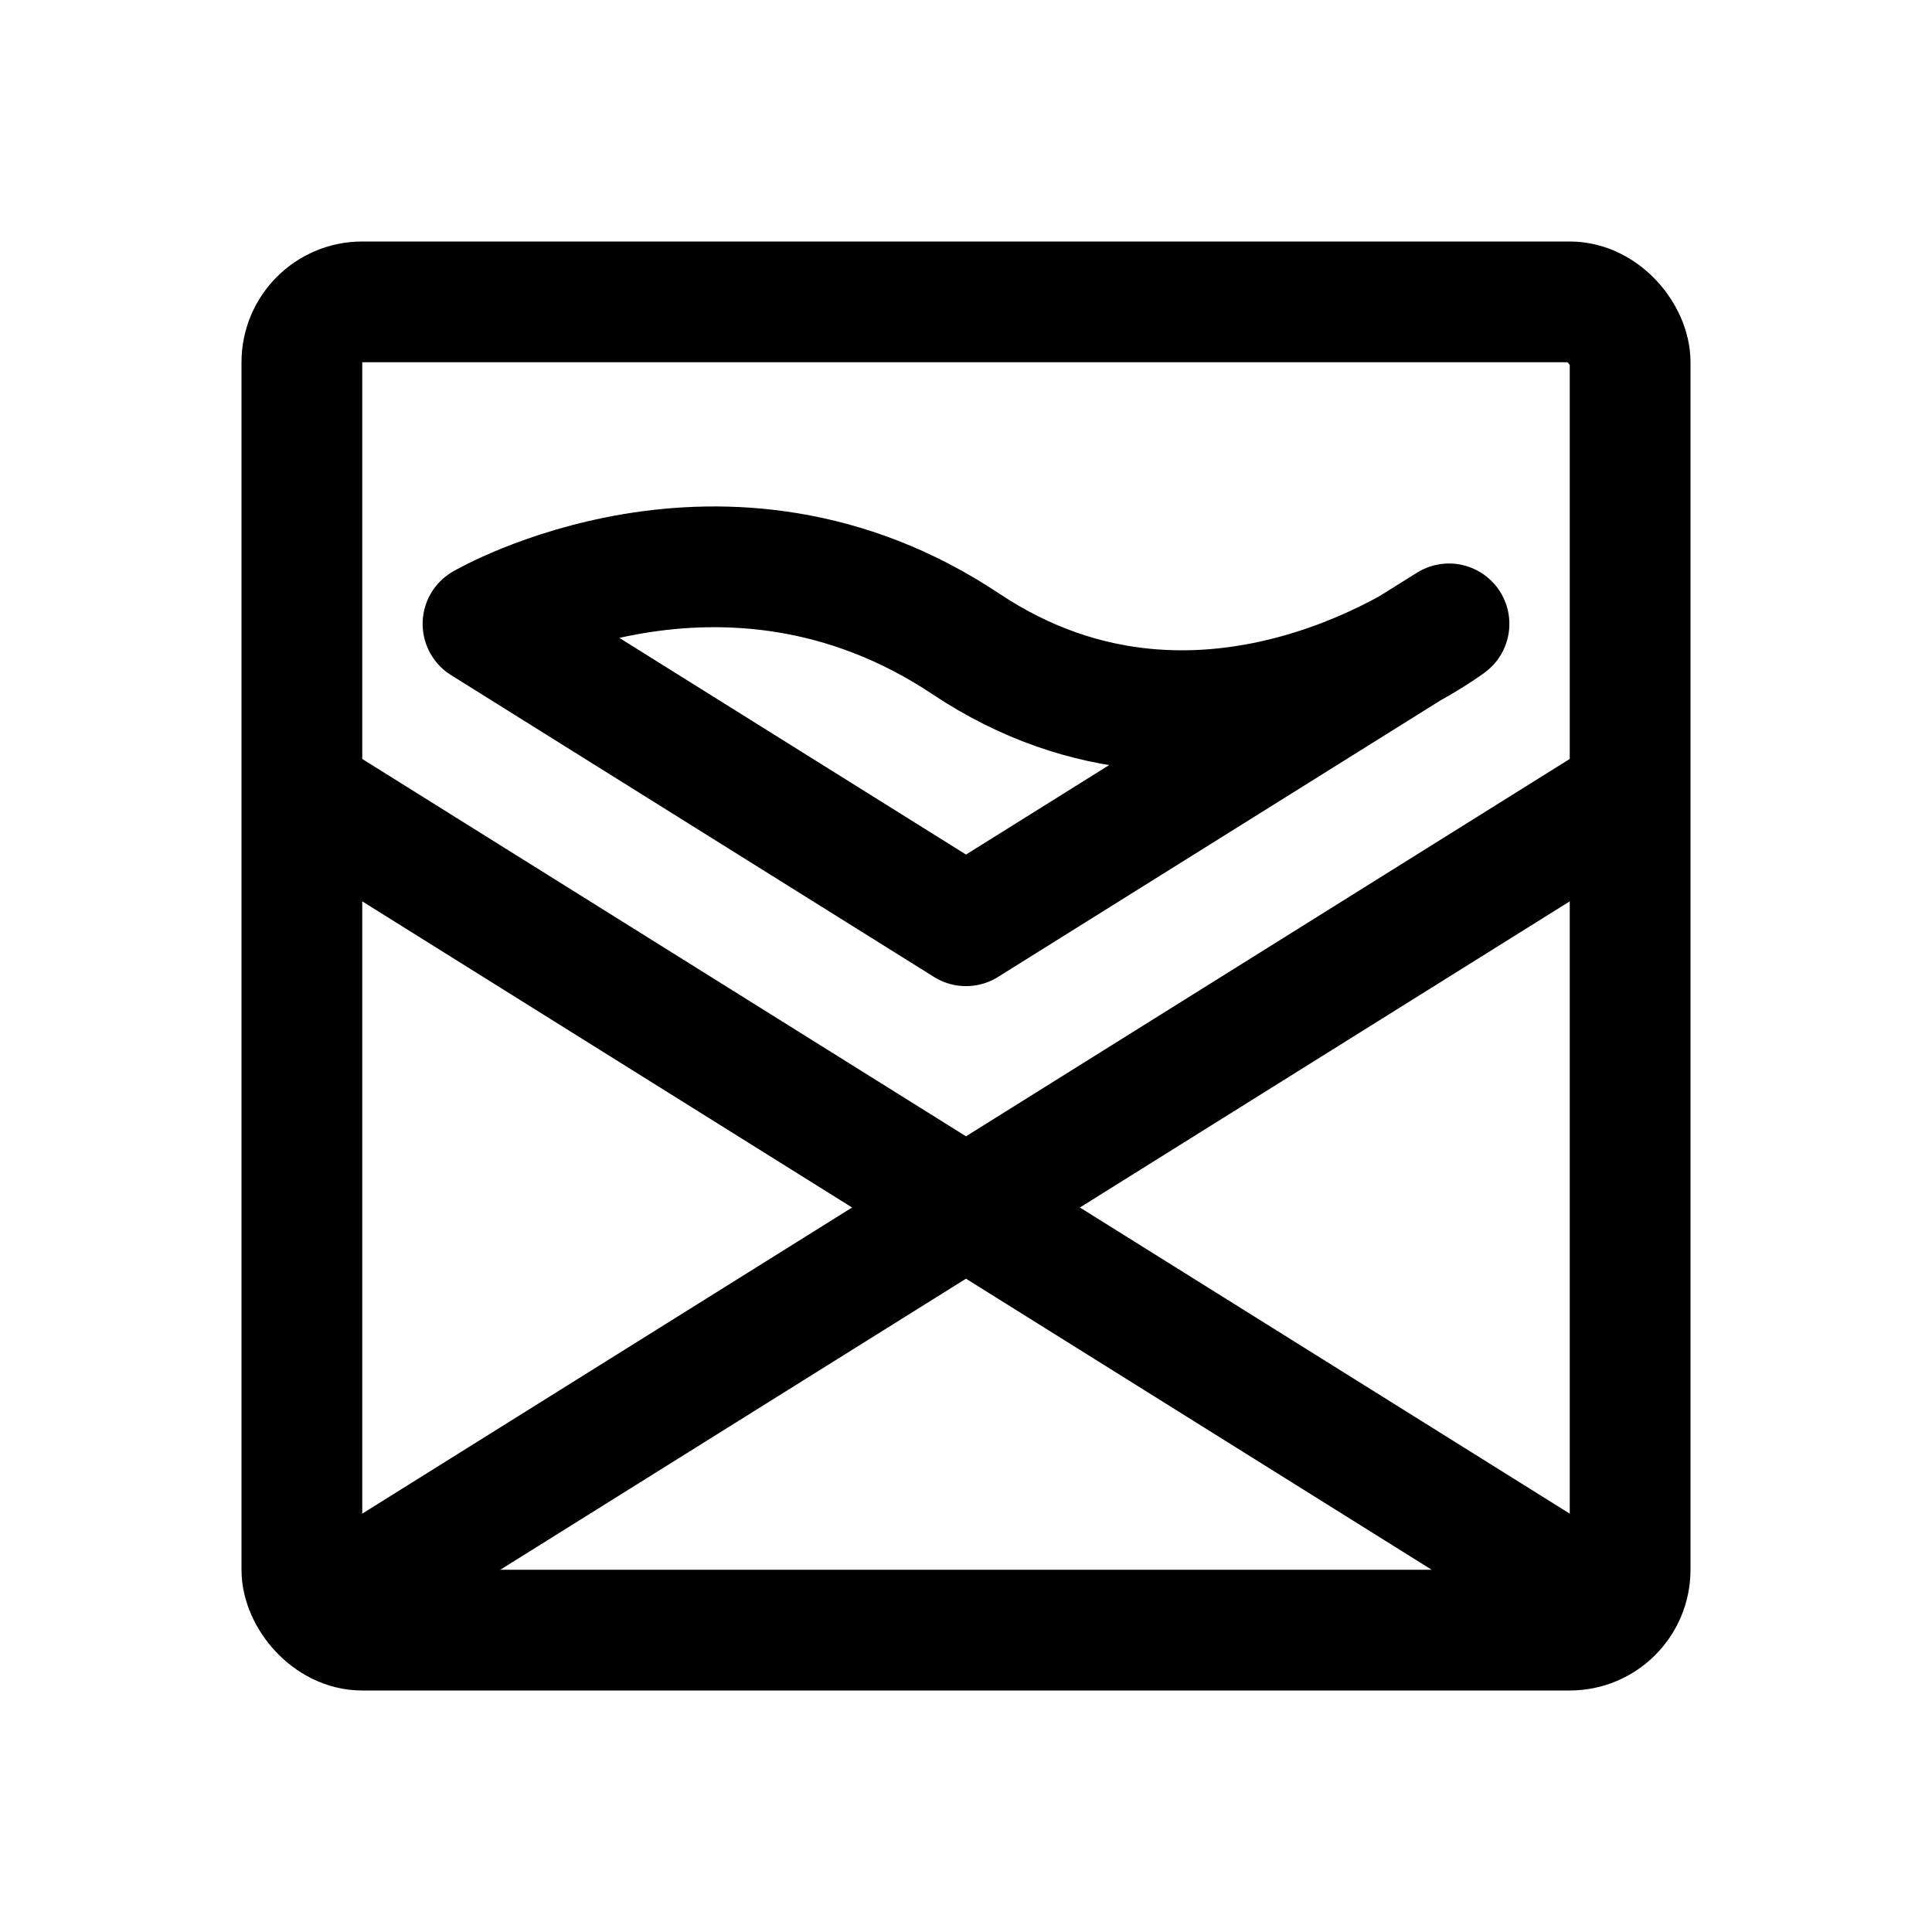 <svg xmlns="http://www.w3.org/2000/svg" width="192" height="192" fill="none" stroke="#000" stroke-linecap="round" stroke-linejoin="round" stroke-width="12" viewBox="0 0 192 192"><rect x="30" y="30" width="132" height="132" ry="6" stroke-width="12" /><path d="M 160 160 L 32 80 m 0 80 l 128 -80"/><path d="m96 92 48-30s-24 18-48 2-48-2-48-2l48 30z"/></svg>